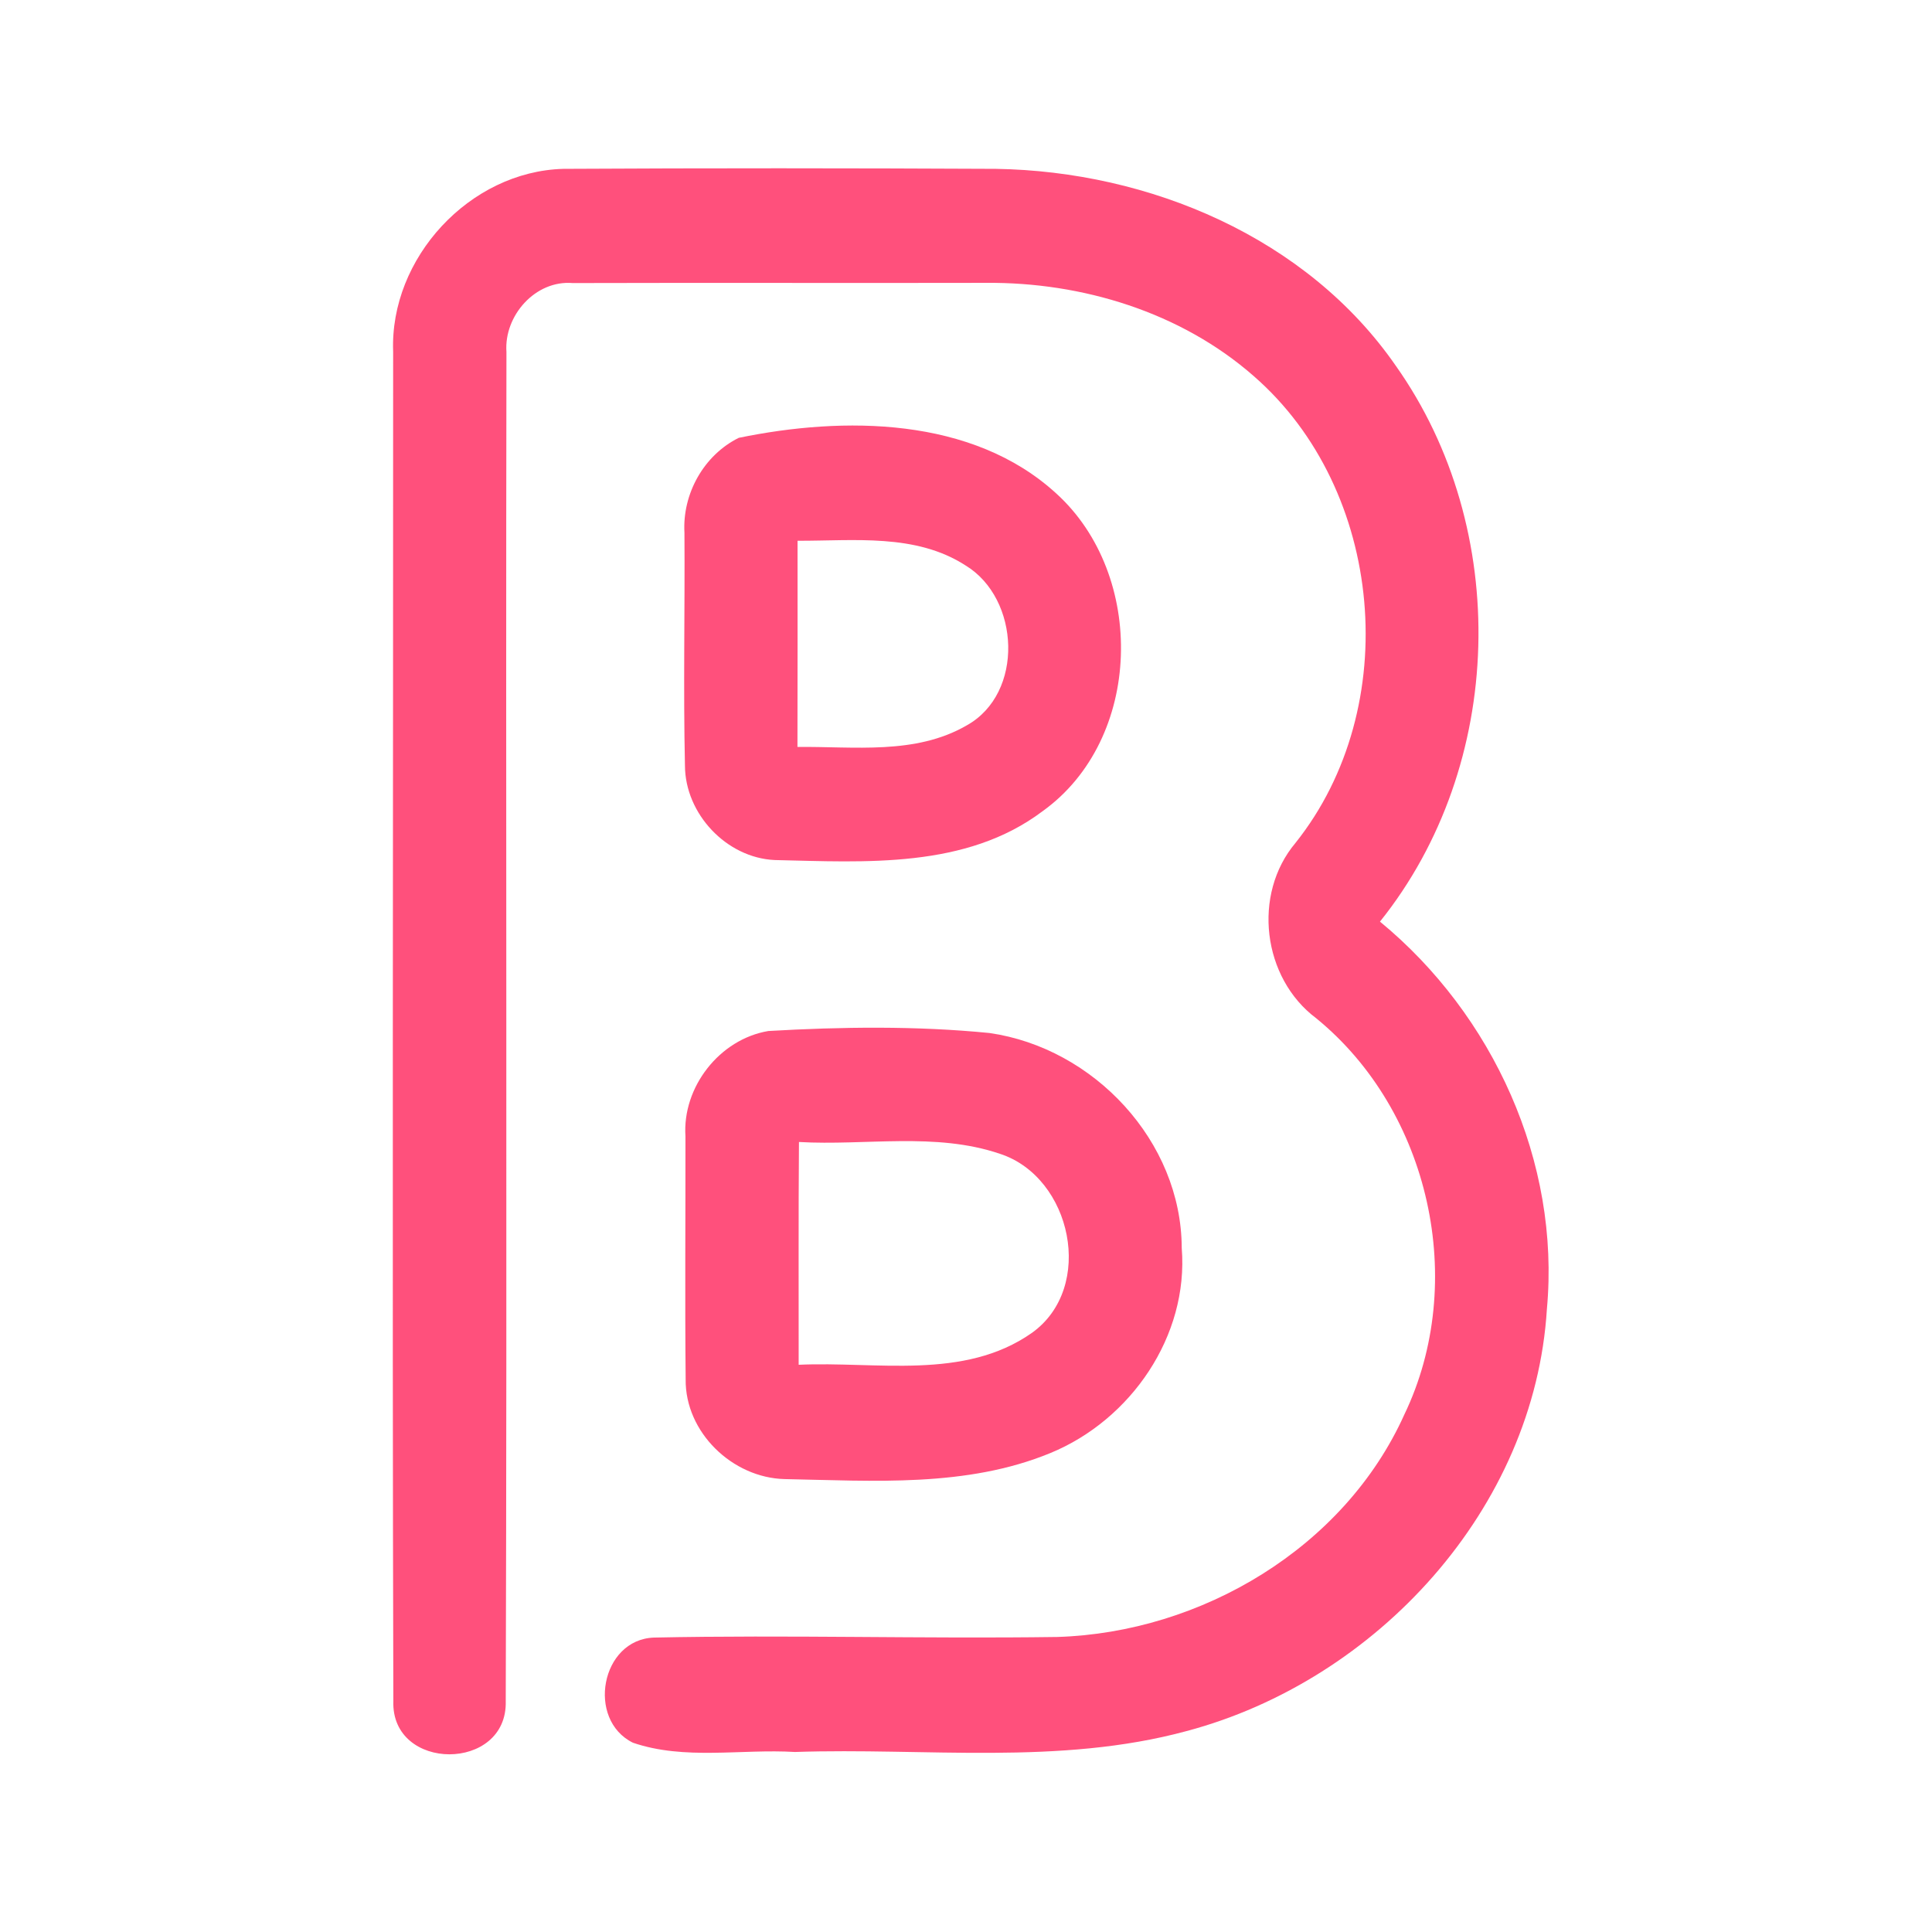 <?xml version="1.0" encoding="UTF-8" ?>
<!DOCTYPE svg PUBLIC "-//W3C//DTD SVG 1.1//EN" "http://www.w3.org/Graphics/SVG/1.1/DTD/svg11.dtd">
<svg width="192pt" height="192pt" viewBox="0 0 192 192" version="1.1" xmlns="http://www.w3.org/2000/svg">
<g id="#ff507cff">
<path fill="#ff507c" opacity="1.00" d=" M 39.07 34.94 C 38.72 25.65 46.67 17.03 55.99 16.78 C 70.31 16.70 84.65 16.71 98.97 16.78 C 114.19 17.02 129.88 23.58 138.72 36.36 C 150.20 52.58 149.61 76.05 137.14 91.59 C 148.38 100.84 155.07 115.47 153.73 130.08 C 152.52 149.93 136.83 167.00 117.93 172.03 C 105.25 175.47 91.97 173.67 79.00 174.11 C 73.66 173.79 68.05 174.95 62.90 173.19 C 58.26 170.90 59.71 162.93 64.99 162.74 C 78.35 162.46 91.72 162.87 105.07 162.68 C 119.38 162.24 133.59 153.83 139.56 140.58 C 145.88 127.44 142.12 110.43 130.81 101.20 C 125.46 97.20 124.43 88.89 128.75 83.76 C 139.49 70.29 137.59 48.69 124.60 37.38 C 117.36 31.02 107.54 28.03 97.99 28.11 C 84.30 28.14 70.61 28.09 56.91 28.13 C 53.20 27.82 50.07 31.38 50.33 34.98 C 50.25 79.67 50.40 124.37 50.26 169.05 C 50.46 176.11 38.85 176.10 39.09 169.05 C 38.97 124.35 39.08 79.65 39.07 34.94 Z" />
<path fill="#ff507c" opacity="1.00" d=" M 73.42 43.51 C 83.81 41.37 96.60 41.38 104.97 49.04 C 113.92 57.16 113.59 73.45 103.62 80.61 C 96.00 86.36 85.99 85.67 76.99 85.47 C 72.19 85.25 68.09 80.88 68.07 76.09 C 67.90 68.38 68.07 60.66 68.02 52.94 C 67.80 49.08 69.94 45.23 73.42 43.51 M 79.26 53.74 C 79.26 60.57 79.27 67.40 79.25 74.23 C 84.86 74.17 90.96 75.04 96.05 72.10 C 101.81 68.92 101.38 59.48 95.95 56.19 C 90.99 52.99 84.86 53.76 79.26 53.74 Z" />
<path fill="#ff507c" opacity="1.00" d=" M 76.36 102.46 C 83.66 102.04 91.06 101.94 98.34 102.66 C 108.70 104.15 117.41 113.41 117.44 124.03 C 118.14 132.78 112.37 141.12 104.39 144.40 C 96.05 147.84 86.79 147.16 77.97 146.99 C 72.78 146.86 68.08 142.34 68.14 137.08 C 68.06 129.03 68.13 120.99 68.12 112.94 C 67.79 108.04 71.51 103.27 76.36 102.46 M 79.40 113.49 C 79.34 120.87 79.38 128.25 79.37 135.63 C 87.08 135.27 95.79 137.21 102.55 132.46 C 108.86 127.95 106.52 116.98 99.36 114.66 C 92.96 112.49 86.02 113.87 79.40 113.49 Z" />
</g>
</svg>
